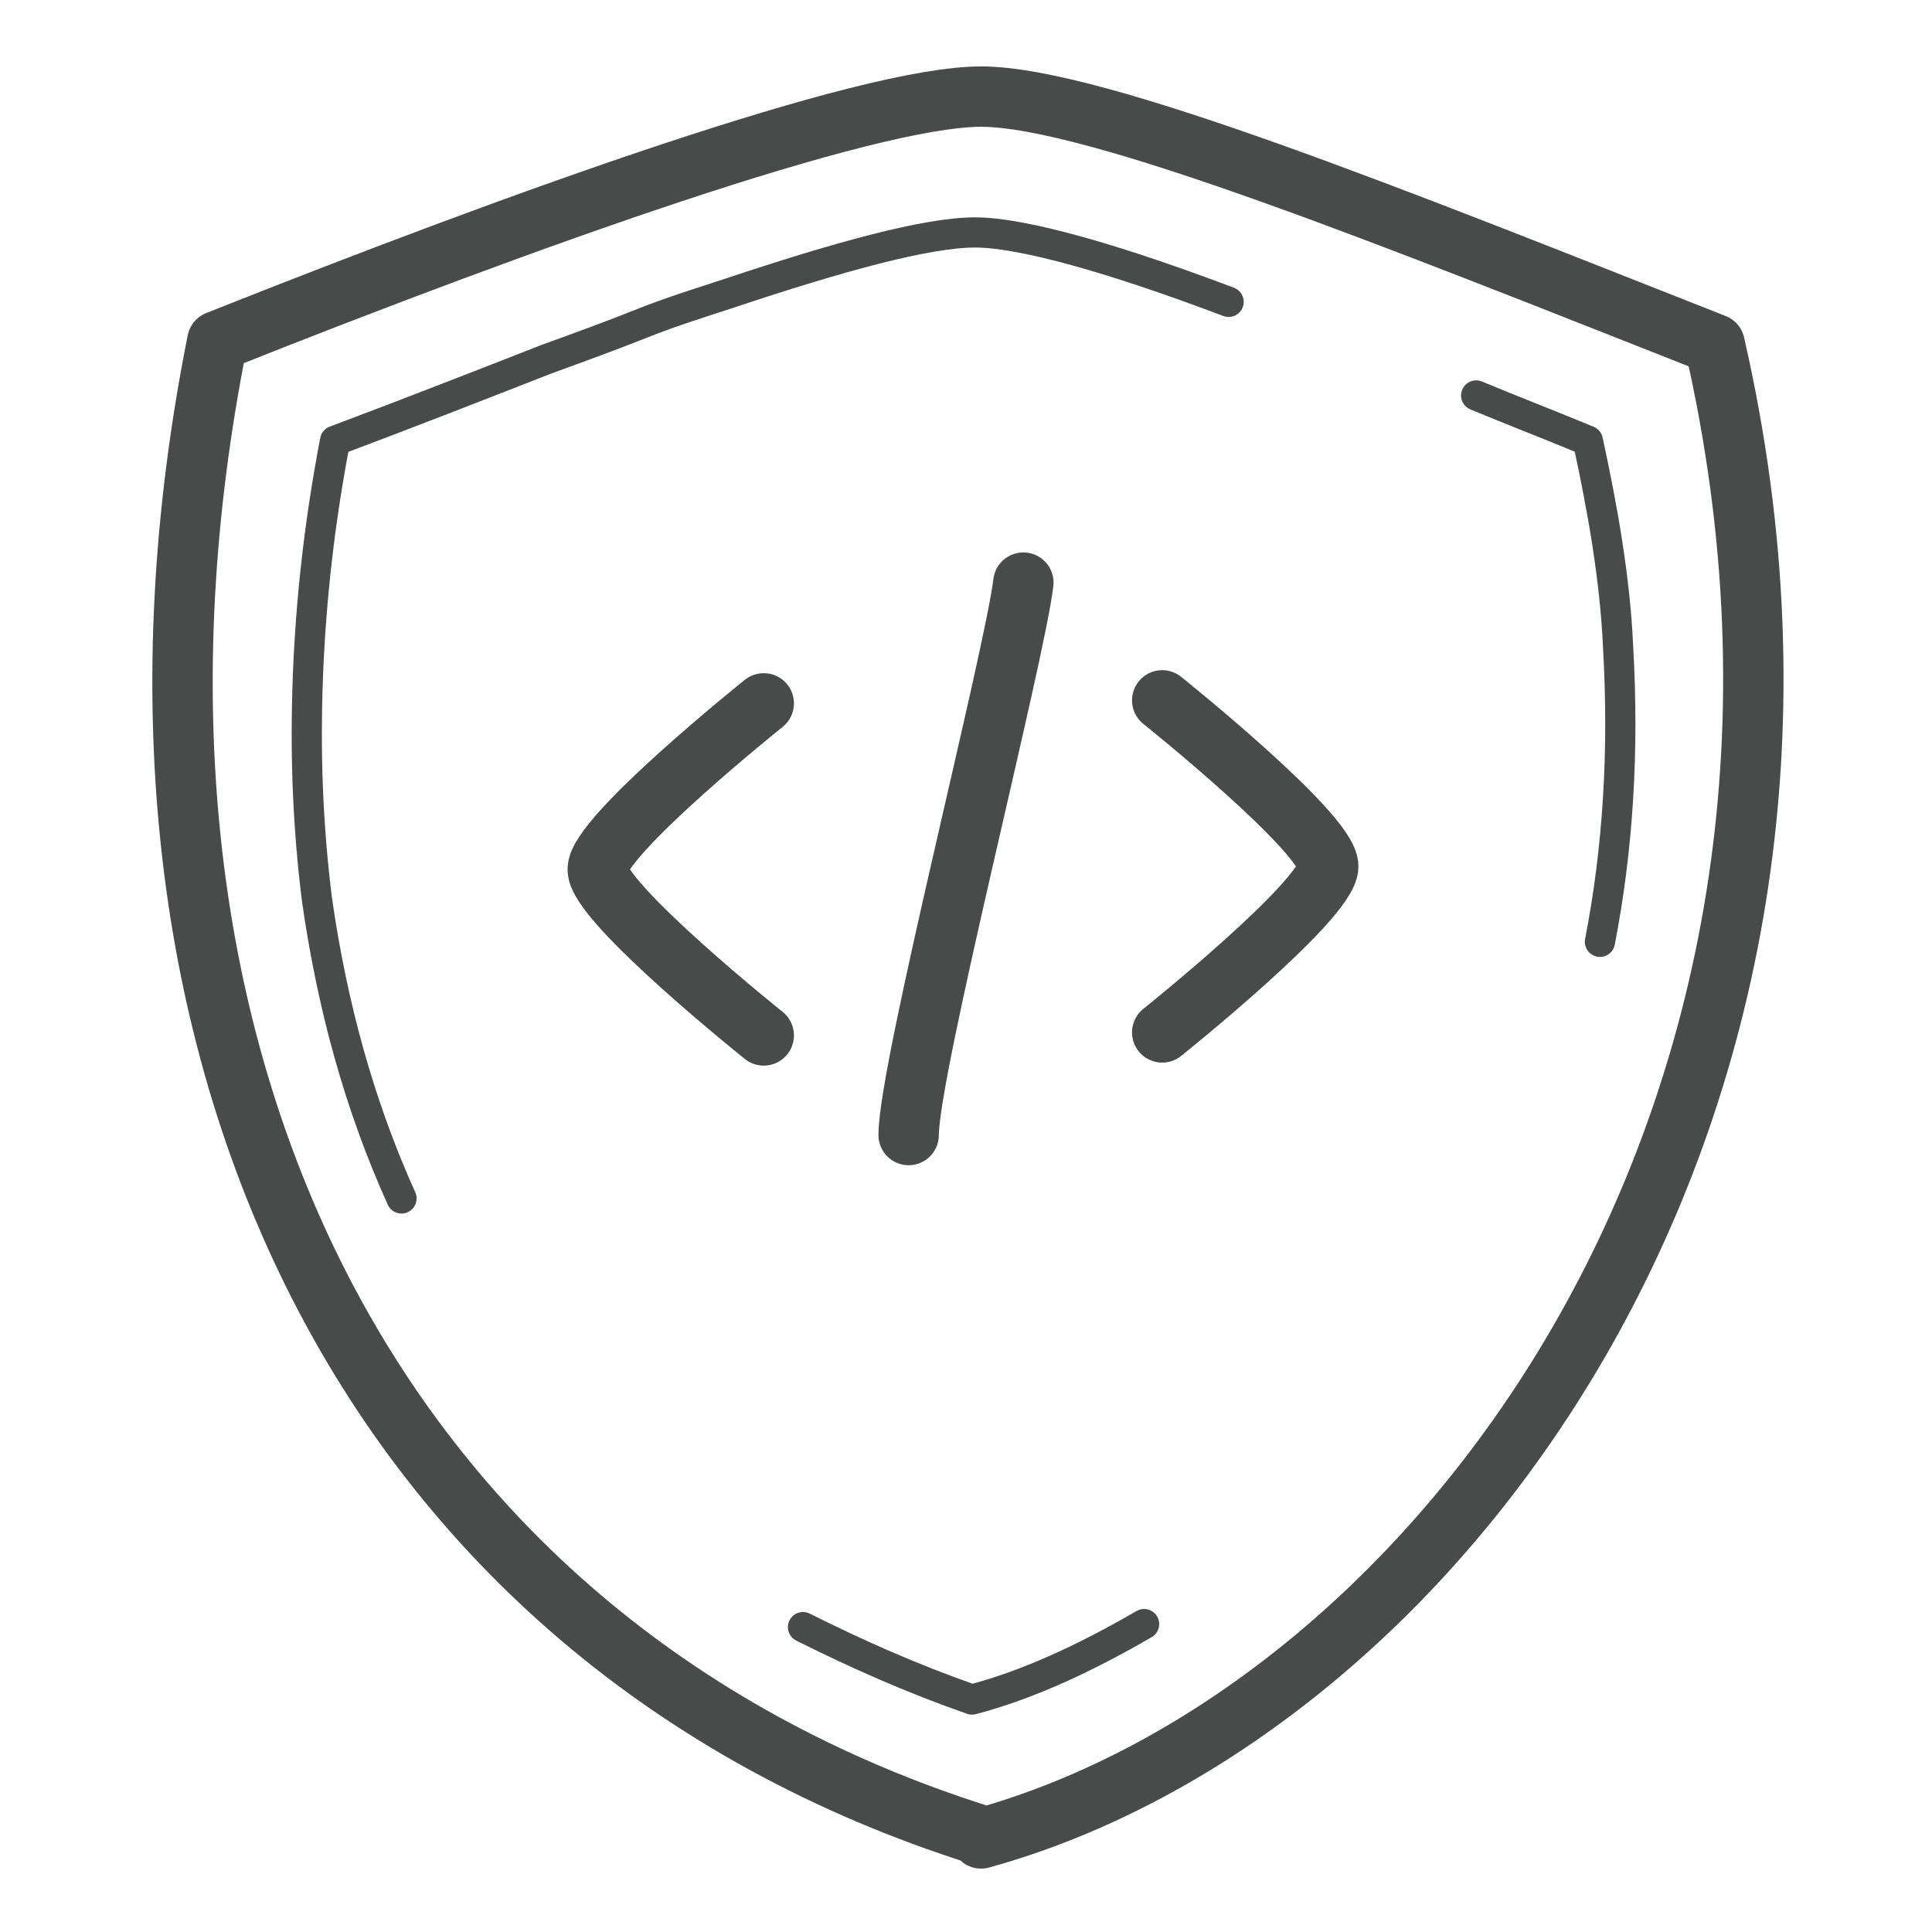 <svg width="64" height="64" viewBox="0 0 64 64" fill="none" xmlns="http://www.w3.org/2000/svg">
<g id="Pictogram-security-code">
<g id="stroke-default">
<path id="2px-stroke-default" d="M33.9 19.3C33.6 21.8 30.1 35.4 30.1 37.6M25.3 23.3C25.3 23.3 19.8 27.7 19.8 28.8C19.8 29.9 25.3 34.3 25.3 34.3M38.5 34.2C38.5 34.2 44 29.8 44 28.7C44 27.6 38.5 23.2 38.5 23.2M32.5 60.9C47.7 56.7 62.6 36.7 56.8 11.4C46.4 7.3 36.3 3.2 32.5 3.2C28.7 3.2 17.5 7.2 7.2 11.3C2.6 34.3 11.9 54.3 32.5 60.8V60.9Z" stroke="#494A4A" stroke-width="2" stroke-linecap="round" stroke-linejoin="round"/>
<path id="1px-stroke-default" d="M53 31.2C53.6 28.1 53.8 24.9 53.6 21.4C53.5 19.2 53.1 16.9 52.6 14.6C51.4 14.1 50.1 13.6 48.9 13.1M26.6 53.9C28.4 54.8 30.2 55.6 32.2 56.3C34.1 55.8 36 54.9 37.9 53.8M40.7 10C37 8.6 33.9 7.7 32.3 7.7C30.7 7.7 27.8 8.5 24.2 9.7C23.3 10 22.3 10.3 21.3 10.7C20.3 11.1 19.2 11.5 18.1 11.9C15.8 12.8 13.5 13.7 11.1 14.6C10.6 17.2 10.3 19.8 10.2 22.4C10.1 25 10.2 27.4 10.5 29.8C11 33.3 11.9 36.6 13.3 39.7" stroke="#494A4A" stroke-linecap="round" stroke-linejoin="round"/>
</g>
</g>
</svg>
